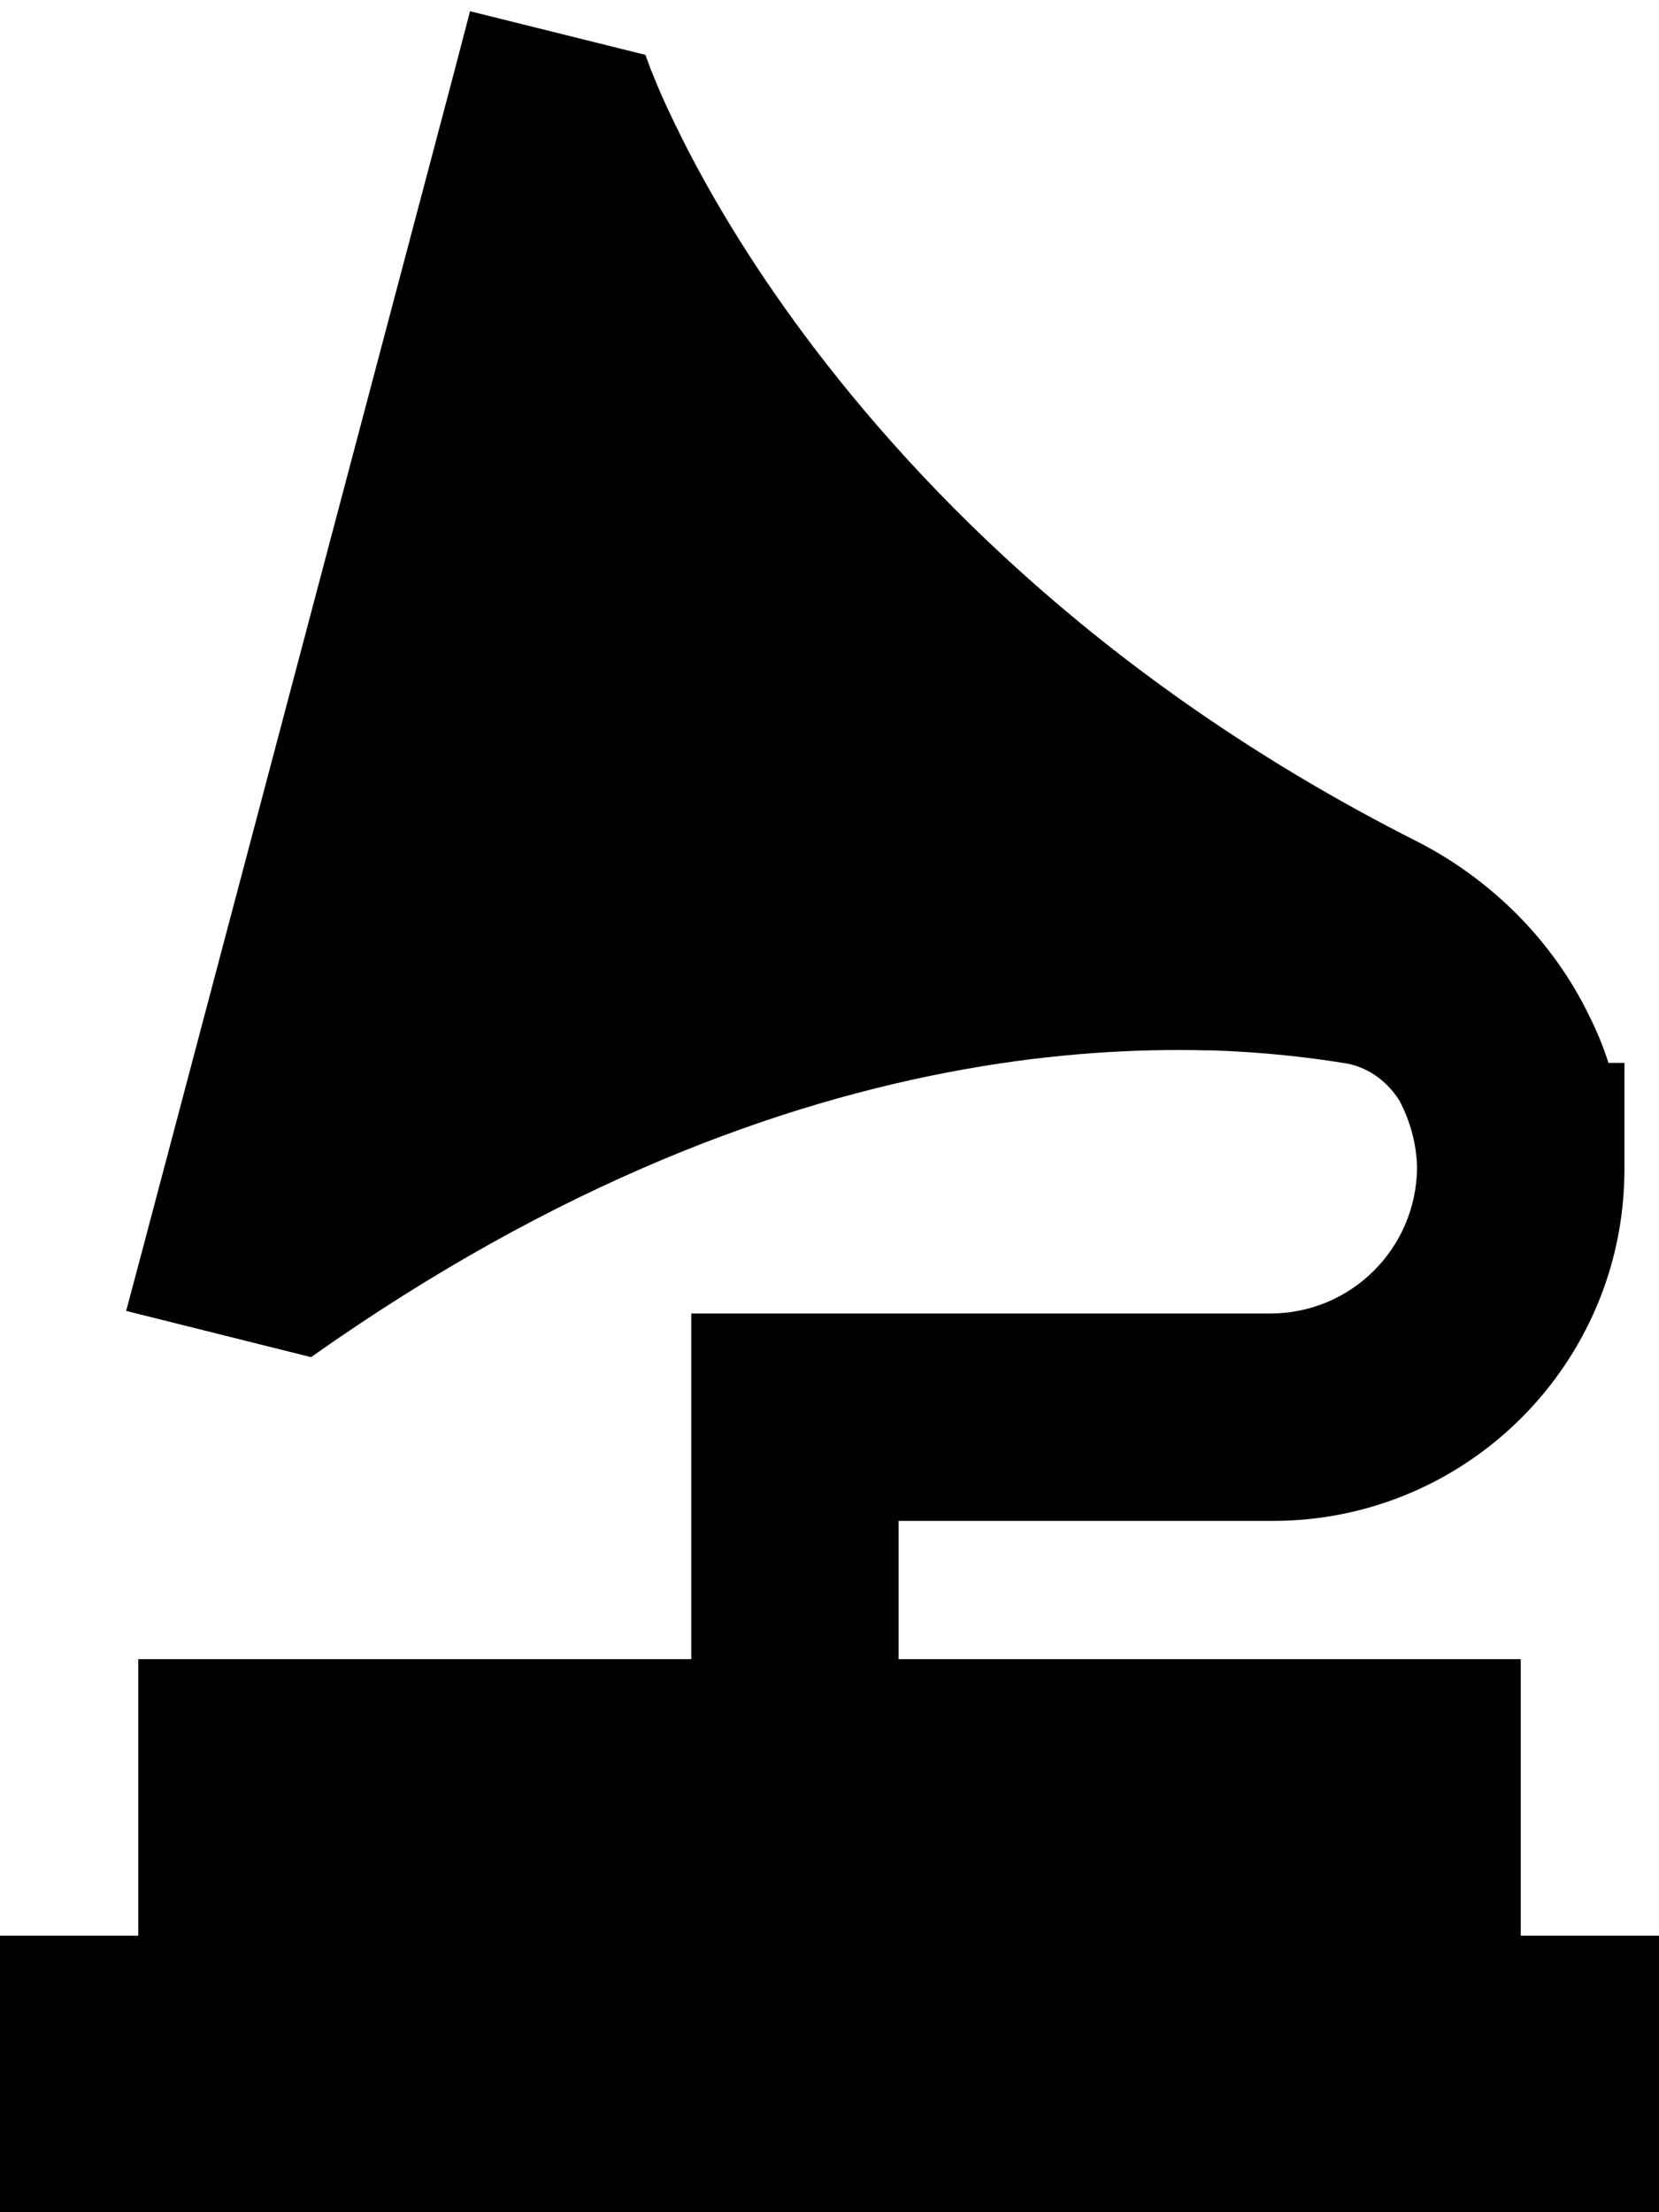 <svg xmlns="http://www.w3.org/2000/svg" viewBox="0 0 384 512"><path class="pr-icon-duotone-secondary" d="M29.2 303.4L72 314.1c57-40.3 108.6-59 151.1-66.6c21.2-3.8 40.1-4.8 56.2-4.4l1.3 0c11.9 .4 22.3 1.6 30.9 3c4.7 .8 9.3 3.7 12.4 8.6c2.6 4.9 4 10.3 4.1 15.6c-.2 18.7-15.3 33.7-34 33.7l-110 0-24 0 0 24 0 32 0 24 48 0 0-24 0-8 86.6 0c45 0 81.4-36.5 81.4-81.4l0-.6 0-24-3.7 0c-1.2-3.8-2.7-7.4-4.5-11c-8.5-17.5-22.9-31.7-40.1-40.4C257.9 159.3 213.4 114 186.4 77.8c-13.5-18.1-22.6-34-28.2-45.1c-2.8-5.6-4.8-9.9-6-12.8c-.6-1.4-1-2.5-1.3-3.2l-.3-.7c-.4-1.1-.8-2.2-1.2-3.3L108.8 2.6l-4 15.3-72 272-3.6 13.5z"/><path class="pr-icon-duotone-primary" d="M352 384L32 384l0 64L0 448l0 64 32 0 320 0 32 0 0-64-32 0 0-64z"/></svg>